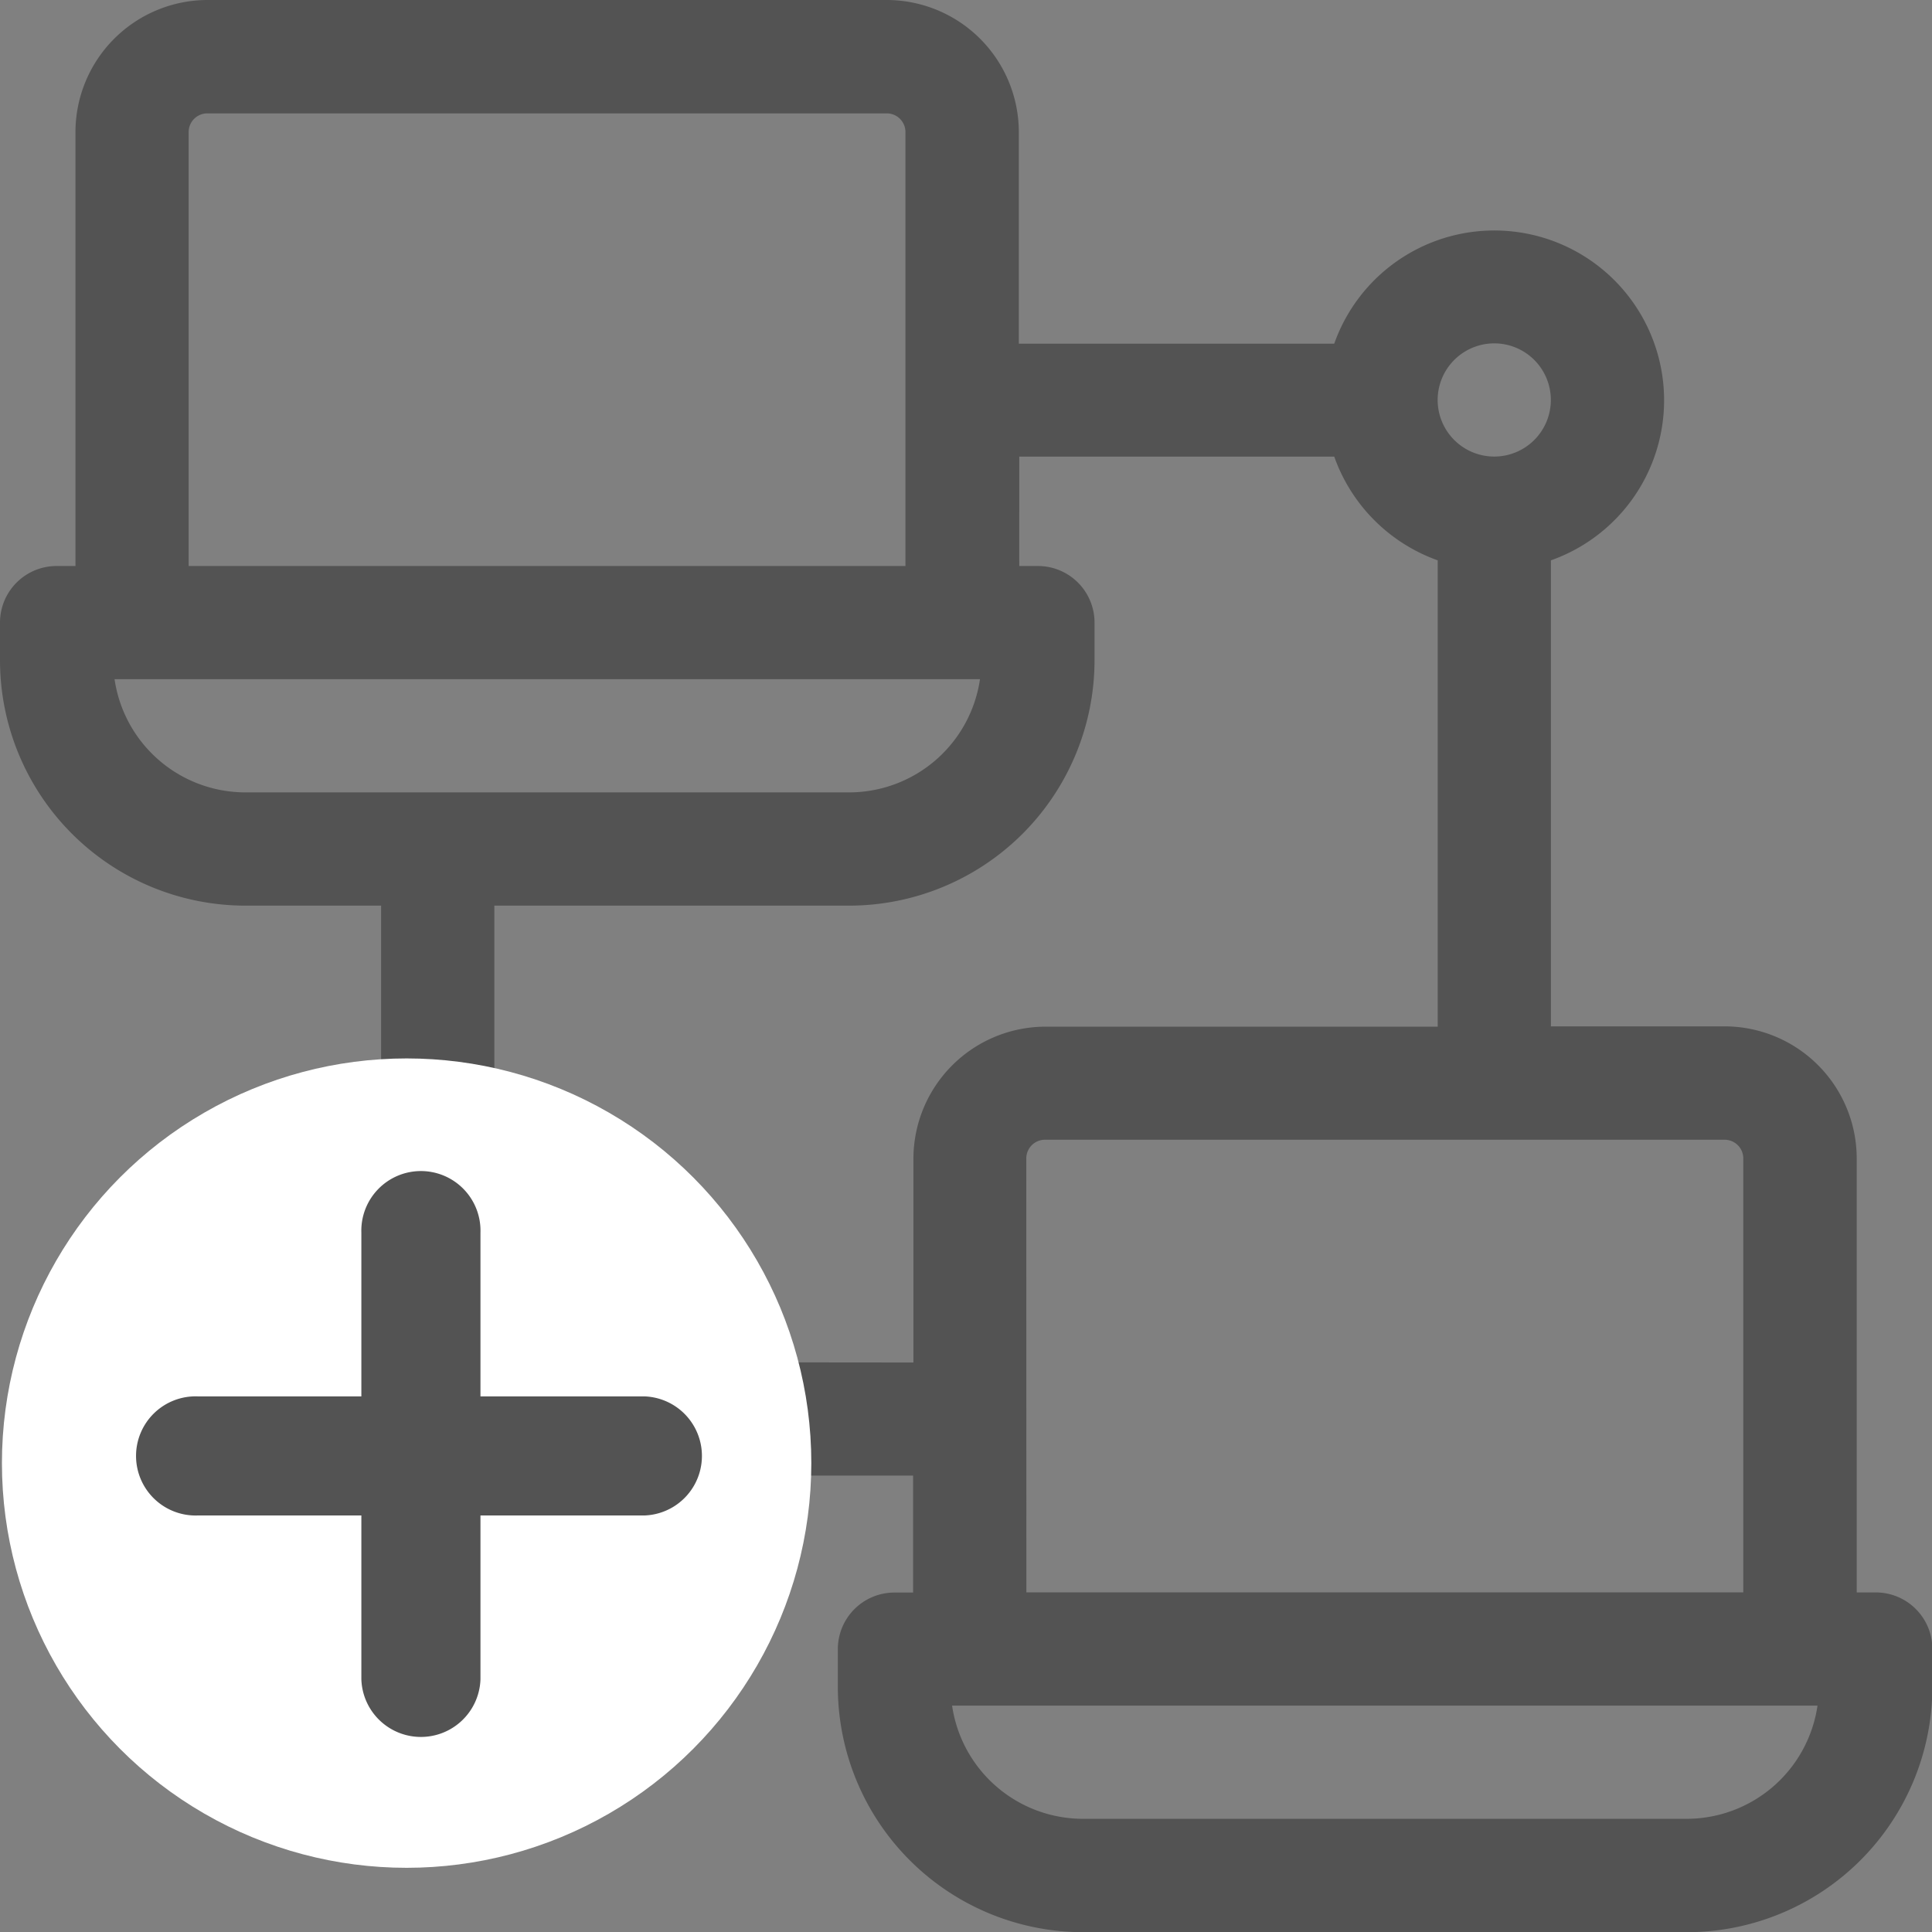 <svg xmlns="http://www.w3.org/2000/svg" width="31.031" height="31.031" viewBox="0 0 31.031 31.031">
  <rect x="0" y="0" width="31.031" height="31.031" fill="#808080" stroke="none"/>
  <g id="Group_2296" data-name="Group 2296" transform="translate(-1820 -170)">
    <g id="computer" transform="translate(1820 170)">
      <path id="Path_567" data-name="Path 567" d="M30.122,25.577h-.3v-6.97A2.124,2.124,0,0,0,27.7,16.485H24.91V9a2.727,2.727,0,1,0-3.48-3.48H16.364V2.121A2.124,2.124,0,0,0,14.243,0H3.333A2.124,2.124,0,0,0,1.212,2.121v6.97h-.3A.909.909,0,0,0,0,10v.606a3.944,3.944,0,0,0,3.94,3.94H6.121v5.672A2.727,2.727,0,1,0,9.6,23.7h5.066v1.879h-.3a.909.909,0,0,0-.909.909v.606a3.944,3.944,0,0,0,3.94,3.94h9.7a3.944,3.944,0,0,0,3.94-3.94v-.606A.909.909,0,0,0,30.122,25.577ZM24,5.515a.909.909,0,1,1-.909.909A.91.91,0,0,1,24,5.515ZM3.03,2.121a.3.3,0,0,1,.3-.3H14.243a.3.3,0,0,1,.3.3v6.97H3.03ZM1.84,10.909h13.9a2.125,2.125,0,0,1-2.1,1.818H3.94a2.125,2.125,0,0,1-2.1-1.818ZM7.031,23.7a.909.909,0,1,1,.909-.909A.91.91,0,0,1,7.031,23.7ZM9.6,21.879A2.74,2.74,0,0,0,7.94,20.218V14.546h5.7a3.944,3.944,0,0,0,3.94-3.94V10a.909.909,0,0,0-.909-.909h-.3V7.334H21.43A2.74,2.74,0,0,0,23.092,9v7.49h-6.3a2.124,2.124,0,0,0-2.121,2.121v3.273Zm6.884-3.273a.3.3,0,0,1,.3-.3H27.7a.3.3,0,0,1,.3.3v6.97H16.485ZM27.092,29.213h-9.7a2.125,2.125,0,0,1-2.1-1.818h13.9a2.125,2.125,0,0,1-2.1,1.818Z" fill="#535353"/>
    </g>
    <g id="Group_2286" data-name="Group 2286" transform="translate(1820 186.624)">
      <circle id="Ellipse_44" data-name="Ellipse 44" cx="6.5" cy="6.5" r="6.5" transform="translate(0.031 0.376)" fill="#fff"/>
      <g id="Group_2285" data-name="Group 2285" transform="translate(2.217 2.217)">
        <g id="Group_119" data-name="Group 119">
          <path id="Path_190" data-name="Path 190" d="M330.131,325.587H327.5v-2.631a.957.957,0,1,0-1.913,0v2.631h-2.631a.957.957,0,1,0,0,1.913h2.631v2.631a.957.957,0,0,0,1.913,0V327.5h2.631a.957.957,0,0,0,0-1.913Z" transform="translate(-322 -322)" fill="#535353"/>
        </g>
      </g>
    </g>
  </g>
</svg>
